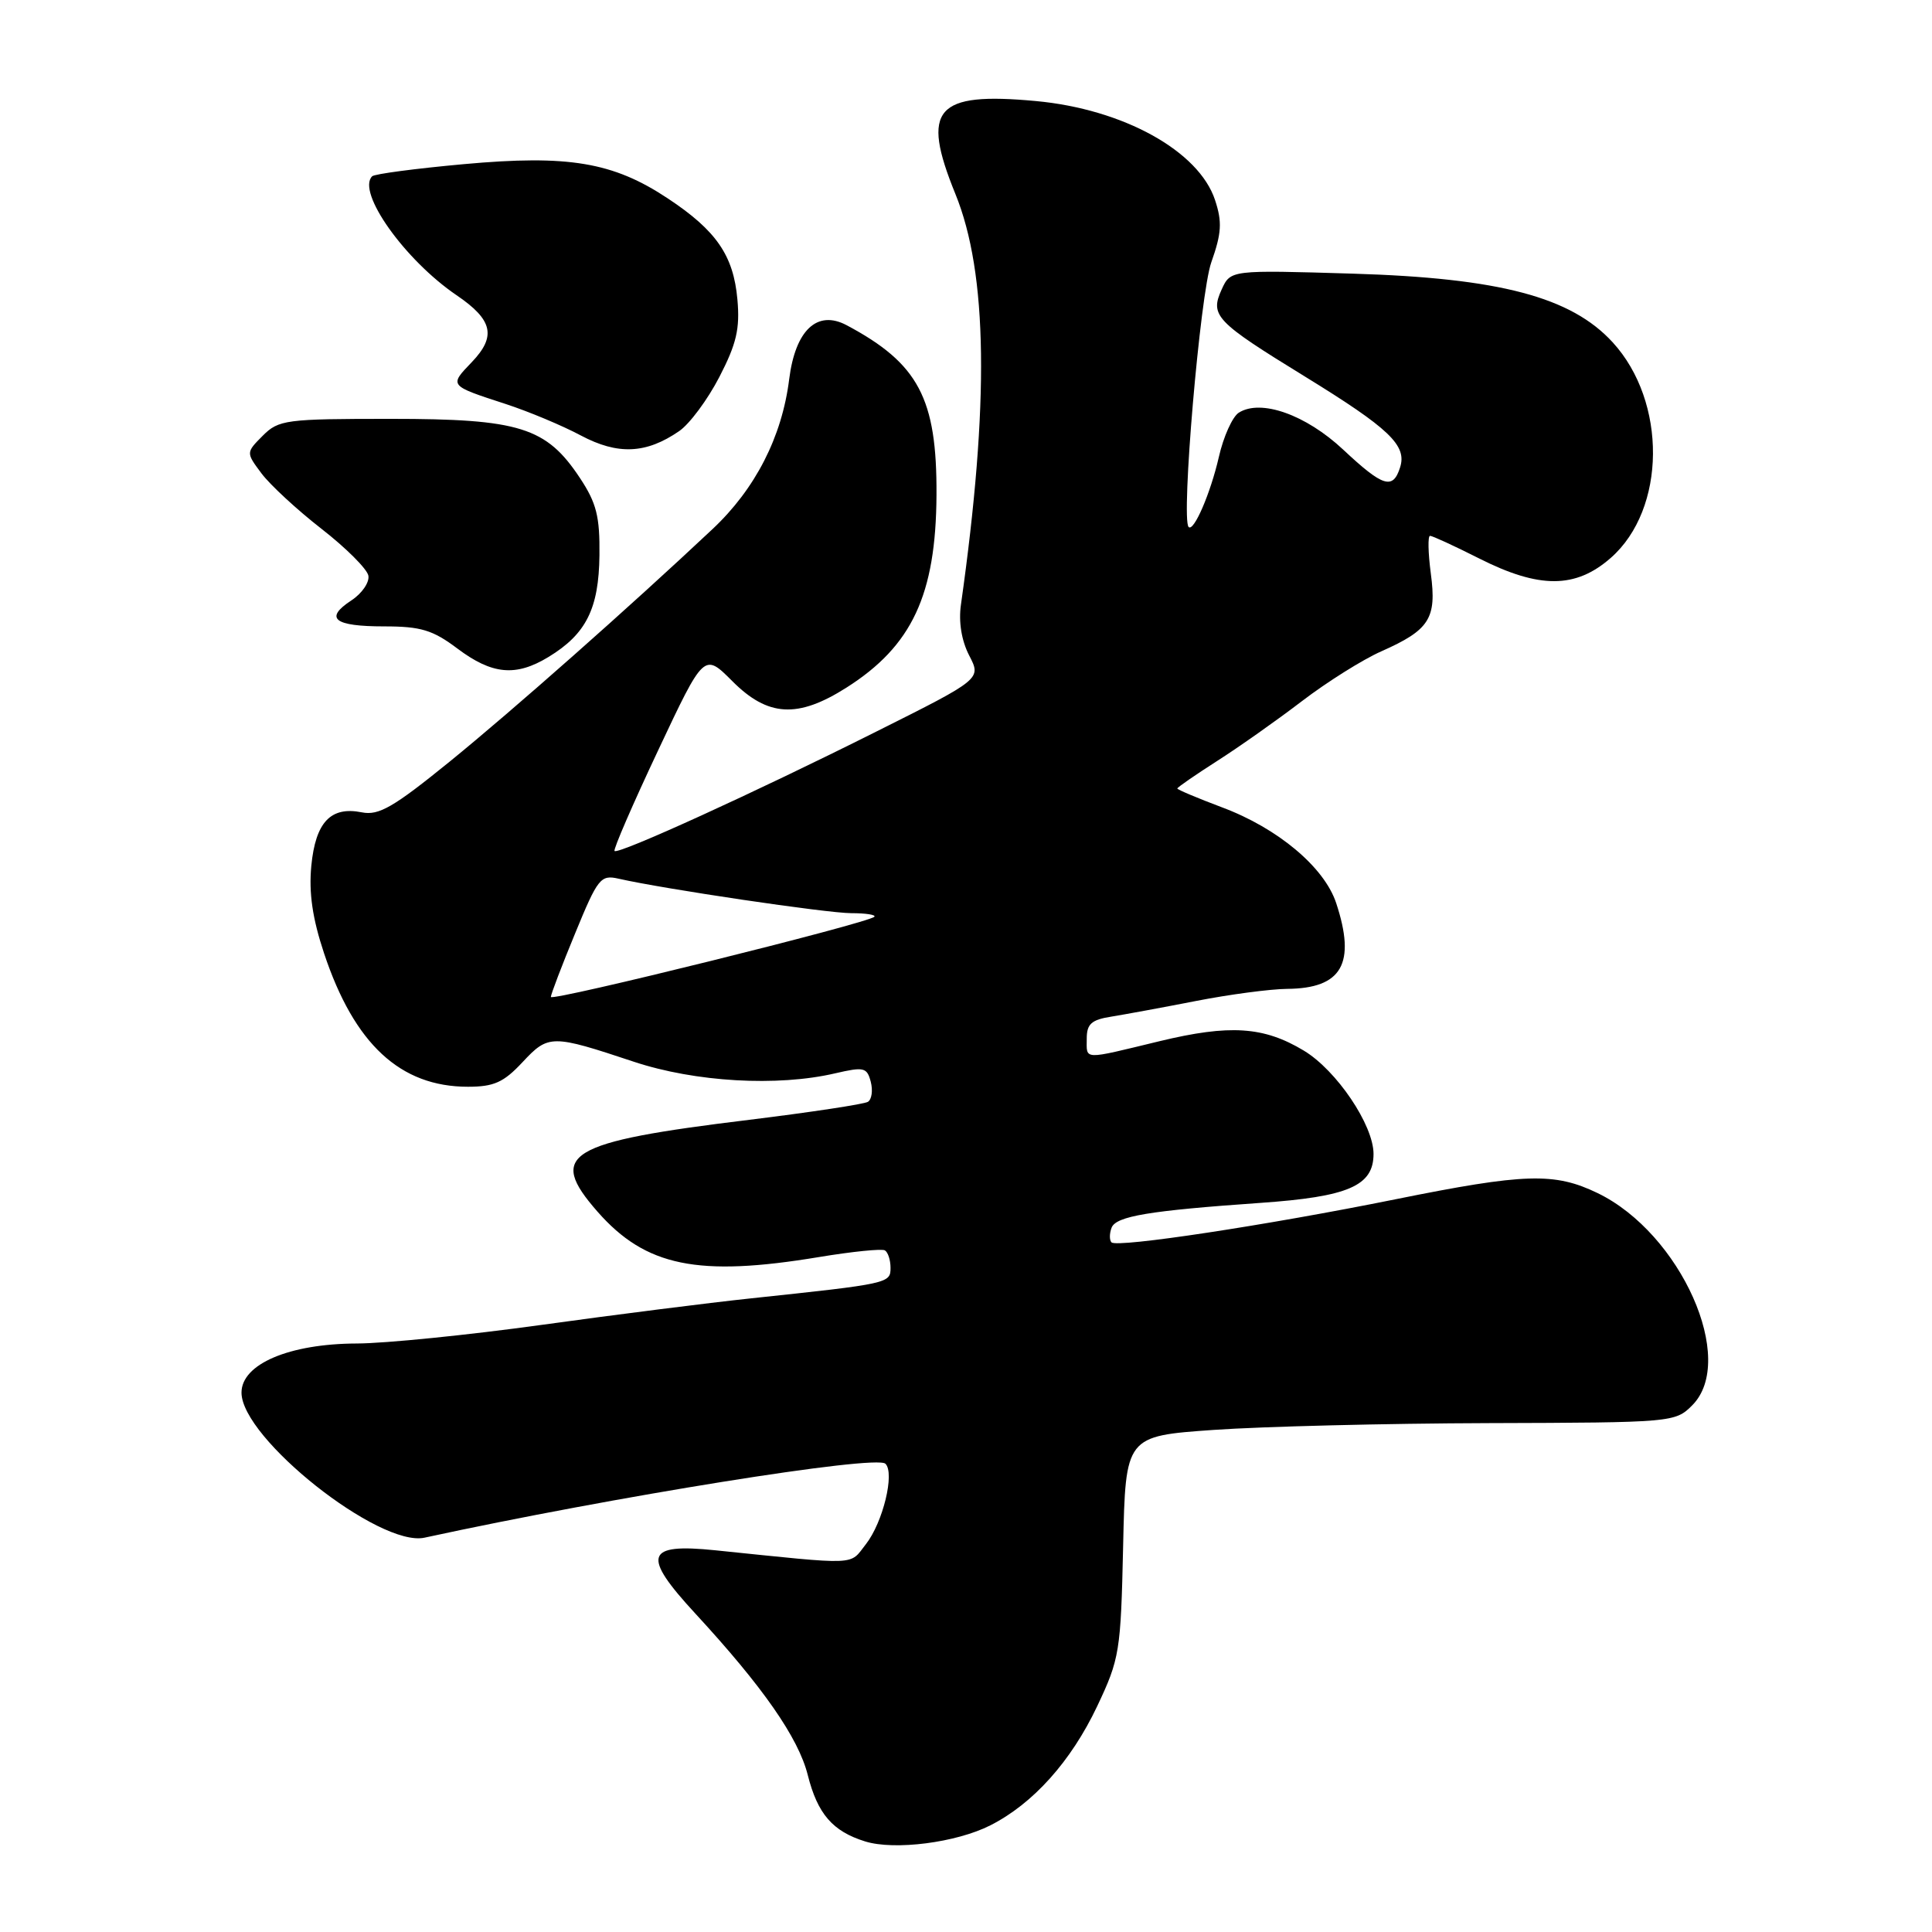 <?xml version="1.0" encoding="UTF-8" standalone="no"?>
<!DOCTYPE svg PUBLIC "-//W3C//DTD SVG 1.1//EN" "http://www.w3.org/Graphics/SVG/1.1/DTD/svg11.dtd" >
<svg xmlns="http://www.w3.org/2000/svg" xmlns:xlink="http://www.w3.org/1999/xlink" version="1.1" viewBox="0 0 256 256">
 <g >
 <path fill="currentColor"
d=" M 131.22 241.87 C 136.88 239.01 141.92 233.39 145.38 226.09 C 148.36 219.79 148.51 218.85 148.82 204.89 C 149.14 190.29 149.14 190.29 160.82 189.47 C 167.24 189.02 183.62 188.61 197.22 188.57 C 221.57 188.50 221.98 188.47 224.22 186.22 C 230.21 180.23 222.72 163.43 211.69 158.09 C 205.98 155.33 202.06 155.45 184.91 158.91 C 167.84 162.36 148.03 165.36 147.28 164.62 C 146.99 164.32 147.00 163.45 147.29 162.68 C 147.88 161.15 152.25 160.42 167.00 159.39 C 178.67 158.58 182.00 157.13 182.00 152.90 C 182.00 149.08 177.11 141.83 172.76 139.21 C 167.45 136.01 162.95 135.72 153.66 137.96 C 143.32 140.46 144.00 140.49 144.00 137.61 C 144.00 135.68 144.63 135.12 147.25 134.71 C 149.04 134.42 154.10 133.49 158.50 132.63 C 162.90 131.77 168.33 131.05 170.56 131.03 C 177.82 130.97 179.70 127.68 177.05 119.66 C 175.48 114.91 169.32 109.74 161.93 106.98 C 158.67 105.75 156.00 104.63 156.00 104.48 C 156.00 104.33 158.36 102.70 161.25 100.85 C 164.14 99.01 169.21 95.43 172.52 92.90 C 175.83 90.37 180.56 87.40 183.02 86.31 C 189.42 83.47 190.39 81.96 189.59 75.99 C 189.23 73.25 189.18 71.00 189.49 71.00 C 189.80 71.00 192.73 72.35 196.00 74.00 C 203.98 78.03 208.78 78.01 213.44 73.92 C 220.79 67.46 220.91 53.23 213.68 45.35 C 208.17 39.35 198.72 36.85 179.28 36.26 C 163.06 35.77 163.06 35.77 161.88 38.35 C 160.30 41.82 161.06 42.61 172.84 49.85 C 184.11 56.78 186.45 59.01 185.52 61.93 C 184.57 64.93 183.27 64.53 177.97 59.57 C 173.02 54.94 167.07 52.84 164.15 54.68 C 163.31 55.21 162.11 57.86 161.50 60.57 C 160.40 65.36 158.18 70.51 157.50 69.83 C 156.47 68.81 159.03 38.93 160.50 34.77 C 161.87 30.89 161.96 29.42 161.00 26.51 C 158.86 20.01 148.83 14.46 137.26 13.39 C 123.94 12.15 121.99 14.40 126.59 25.69 C 130.88 36.21 131.11 53.41 127.33 80.12 C 127.00 82.40 127.41 84.89 128.42 86.85 C 130.04 89.97 130.04 89.97 116.09 96.95 C 100.04 105.00 81.92 113.26 81.43 112.76 C 81.24 112.57 83.83 106.59 87.19 99.46 C 93.29 86.50 93.29 86.50 97.03 90.25 C 101.75 94.99 105.70 95.21 112.15 91.12 C 120.85 85.60 124.02 78.83 124.09 65.58 C 124.16 52.79 121.71 48.16 112.18 43.09 C 108.28 41.02 105.39 43.74 104.57 50.25 C 103.62 57.88 100.09 64.78 94.41 70.11 C 83.41 80.45 67.98 94.09 59.57 100.93 C 52.14 106.96 50.19 108.09 47.95 107.64 C 43.82 106.81 41.81 108.94 41.25 114.73 C 40.91 118.31 41.40 121.69 42.94 126.32 C 46.94 138.34 53.04 144.00 62.00 144.00 C 65.45 144.00 66.74 143.42 69.23 140.75 C 72.68 137.06 73.08 137.06 84.00 140.69 C 92.12 143.38 103.01 144.01 110.67 142.22 C 114.47 141.34 114.88 141.43 115.38 143.34 C 115.68 144.49 115.51 145.69 115.00 146.00 C 114.49 146.31 107.42 147.38 99.29 148.38 C 75.06 151.33 72.47 152.91 79.18 160.56 C 85.55 167.81 92.47 169.23 108.50 166.57 C 112.90 165.84 116.84 165.44 117.25 165.68 C 117.66 165.92 118.00 166.96 118.00 168.00 C 118.00 170.05 117.78 170.10 99.50 172.04 C 94.00 172.62 81.53 174.20 71.79 175.55 C 62.05 176.90 51.03 178.01 47.29 178.02 C 38.32 178.05 32.00 180.74 32.00 184.53 C 32.00 190.58 50.26 205.05 56.25 203.75 C 81.32 198.31 116.05 192.74 117.32 193.95 C 118.59 195.17 117.00 201.73 114.73 204.62 C 112.50 207.46 114.04 207.40 94.77 205.42 C 85.50 204.47 85.00 206.07 92.14 213.81 C 101.08 223.50 105.79 230.26 107.03 235.19 C 108.33 240.35 110.32 242.66 114.64 244.00 C 118.54 245.21 126.71 244.16 131.22 241.87 Z  M 72.70 87.04 C 77.67 84.01 79.35 80.65 79.43 73.58 C 79.49 68.44 79.04 66.65 76.84 63.33 C 72.39 56.61 68.85 55.50 51.78 55.50 C 37.88 55.50 36.93 55.62 34.82 57.73 C 32.59 59.97 32.59 59.97 34.65 62.73 C 35.79 64.25 39.37 67.56 42.61 70.08 C 45.85 72.60 48.64 75.39 48.81 76.27 C 48.98 77.15 47.97 78.63 46.57 79.55 C 42.92 81.94 44.26 83.00 50.91 83.00 C 55.76 83.00 57.34 83.48 60.60 85.93 C 65.22 89.40 68.35 89.69 72.70 87.04 Z  M 90.00 57.12 C 91.38 56.17 93.77 52.95 95.32 49.95 C 97.59 45.56 98.06 43.56 97.71 39.68 C 97.19 33.84 94.91 30.54 88.47 26.28 C 81.23 21.48 75.32 20.49 61.46 21.75 C 55.08 22.33 49.61 23.05 49.31 23.36 C 47.23 25.44 53.62 34.44 60.50 39.12 C 65.30 42.38 65.79 44.56 62.52 47.98 C 59.50 51.13 59.45 51.07 67.00 53.53 C 70.03 54.52 74.51 56.39 76.96 57.70 C 81.87 60.31 85.62 60.14 90.00 57.12 Z  M 72.99 132.10 C 72.99 131.77 74.43 127.98 76.21 123.67 C 79.21 116.36 79.59 115.89 81.96 116.43 C 87.93 117.79 109.57 121.00 112.81 121.00 C 114.75 121.00 116.12 121.22 115.85 121.48 C 115.01 122.33 73.00 132.74 72.99 132.10 Z "/>
</g>
</svg>